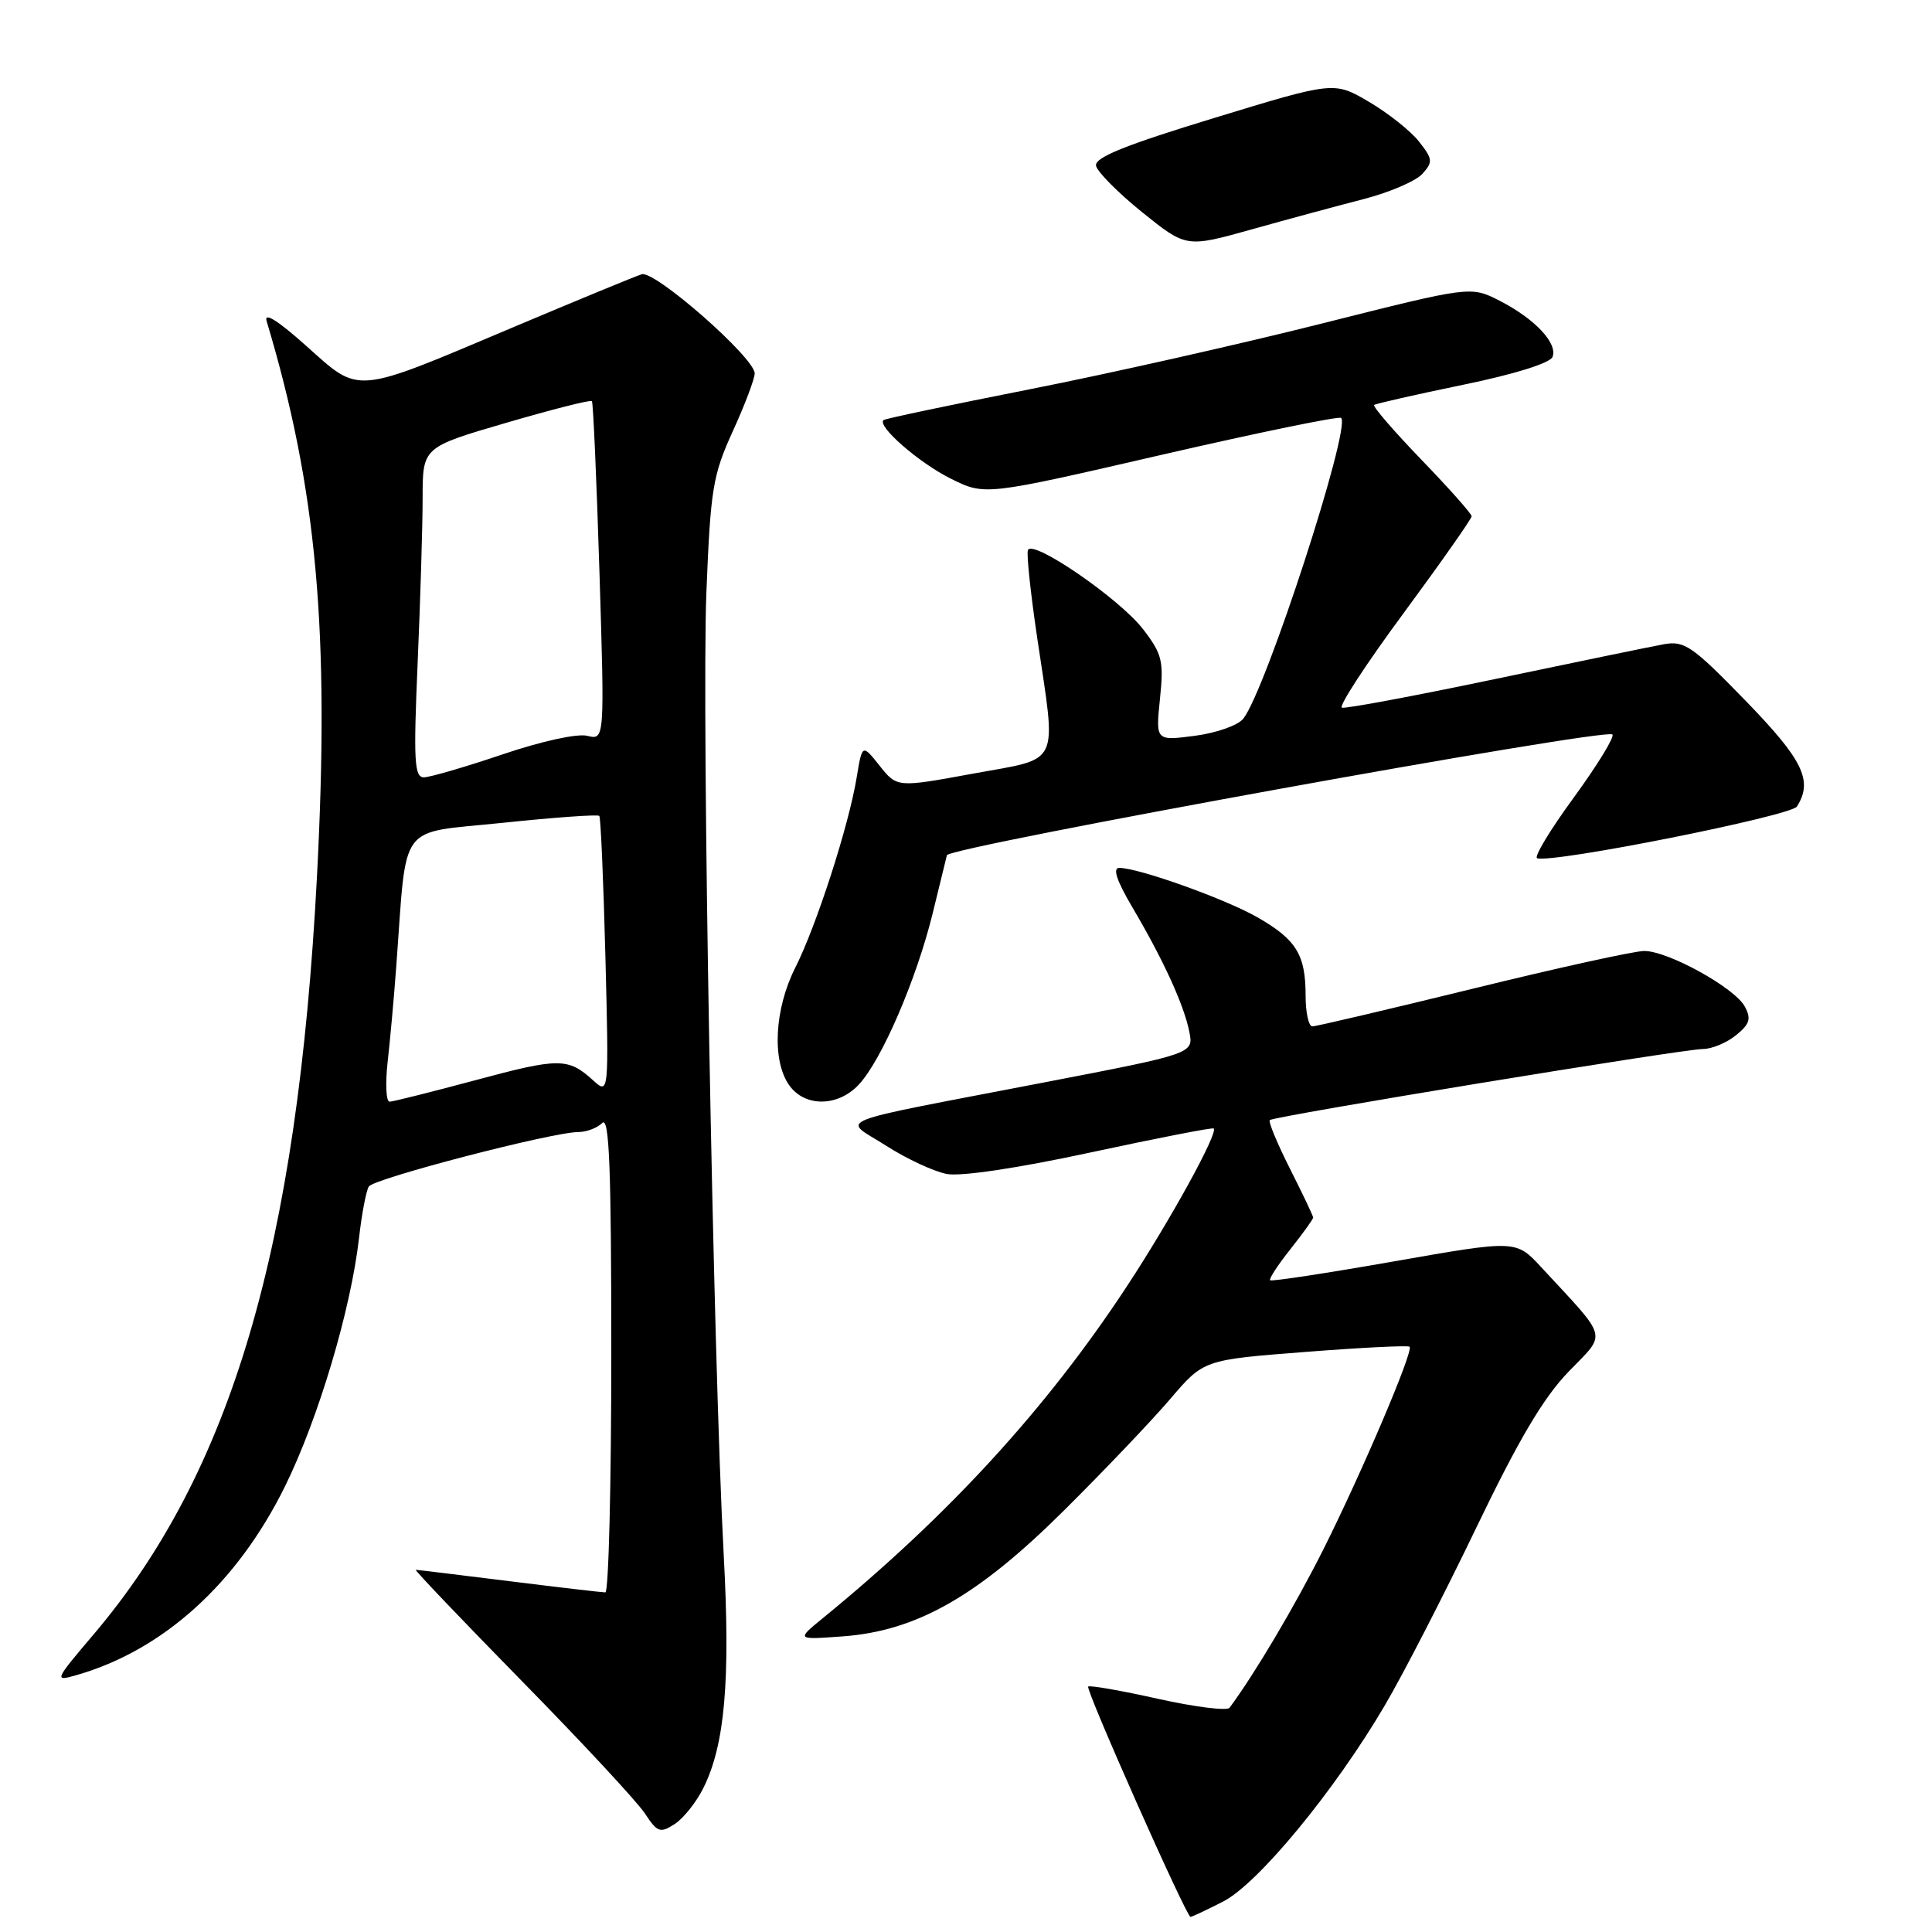 <?xml version="1.0" encoding="UTF-8" standalone="no"?>
<!DOCTYPE svg PUBLIC "-//W3C//DTD SVG 1.1//EN" "http://www.w3.org/Graphics/SVG/1.1/DTD/svg11.dtd" >
<svg xmlns="http://www.w3.org/2000/svg" xmlns:xlink="http://www.w3.org/1999/xlink" version="1.1" viewBox="0 0 256 256">
 <g >
 <path fill="currentColor"
d=" M 162.06 251.97 C 166.69 249.61 176.84 237.30 183.48 226.00 C 185.91 221.88 191.35 211.30 195.58 202.50 C 201.21 190.79 204.49 185.23 207.83 181.77 C 212.94 176.47 213.26 177.68 204.21 167.90 C 200.88 164.30 200.88 164.30 184.76 167.13 C 175.89 168.69 168.49 169.82 168.30 169.64 C 168.12 169.46 169.33 167.60 170.99 165.52 C 172.64 163.43 174.00 161.55 174.00 161.33 C 174.00 161.12 172.62 158.21 170.93 154.87 C 169.25 151.53 168.04 148.63 168.25 148.42 C 168.77 147.90 222.96 139.01 225.64 139.00 C 226.82 139.00 228.79 138.18 230.02 137.18 C 231.85 135.71 232.07 134.99 231.20 133.38 C 229.87 130.89 221.02 126.00 217.86 126.01 C 216.56 126.01 206.34 128.26 195.15 131.01 C 183.96 133.75 174.39 136.00 173.90 136.00 C 173.40 136.00 173.00 134.17 173.00 131.93 C 173.00 126.53 171.79 124.54 166.73 121.61 C 162.52 119.17 150.90 115.00 148.31 115.00 C 147.40 115.00 147.96 116.69 150.06 120.25 C 154.15 127.18 156.88 133.15 157.59 136.71 C 158.17 139.61 158.17 139.61 138.34 143.43 C 109.21 149.05 111.59 148.09 117.43 151.82 C 120.14 153.56 123.76 155.24 125.47 155.56 C 127.35 155.91 134.90 154.78 144.54 152.70 C 153.32 150.81 160.64 149.38 160.82 149.53 C 161.46 150.08 155.03 161.77 149.28 170.50 C 138.65 186.67 125.67 200.82 109.01 214.43 C 105.52 217.28 105.52 217.28 111.64 216.83 C 121.46 216.12 129.56 211.51 141.04 200.09 C 146.35 194.82 152.67 188.18 155.09 185.34 C 159.50 180.18 159.50 180.18 172.96 179.14 C 180.37 178.56 186.59 178.25 186.78 178.45 C 187.33 178.99 180.46 195.11 175.35 205.31 C 171.58 212.81 166.28 221.76 162.92 226.29 C 162.60 226.72 158.33 226.19 153.44 225.10 C 148.55 224.01 144.39 223.28 144.19 223.48 C 143.81 223.86 157.20 254.00 157.75 254.00 C 157.93 254.00 159.87 253.09 162.06 251.97 Z  M 93.20 236.92 C 96.05 231.20 96.79 222.74 95.90 206.11 C 94.50 180.20 92.96 94.53 93.60 78.50 C 94.15 64.77 94.45 62.96 97.10 57.14 C 98.70 53.64 100.00 50.19 100.00 49.48 C 100.00 47.41 86.78 35.81 85.04 36.34 C 84.19 36.60 76.49 39.78 67.91 43.40 C 46.74 52.35 47.76 52.25 40.62 45.87 C 36.81 42.46 34.95 41.30 35.33 42.55 C 42.00 64.78 43.70 83.60 42.00 116.14 C 39.42 165.34 30.67 195.03 12.42 216.55 C 7.19 222.71 7.15 222.82 10.14 221.96 C 21.63 218.67 31.42 209.80 37.76 196.96 C 42.18 187.99 46.51 173.48 47.58 163.98 C 47.94 160.82 48.52 157.78 48.87 157.22 C 49.52 156.16 73.21 150.00 76.65 150.00 C 77.72 150.00 79.14 149.46 79.80 148.80 C 80.73 147.87 81.00 154.64 81.00 179.30 C 81.00 196.73 80.65 211.00 80.21 211.00 C 79.78 211.00 74.04 210.33 67.46 209.51 C 60.88 208.69 55.32 208.01 55.09 208.01 C 54.87 208.00 61.20 214.64 69.16 222.76 C 77.12 230.87 84.45 238.76 85.45 240.29 C 87.10 242.80 87.47 242.94 89.39 241.70 C 90.55 240.96 92.27 238.80 93.20 236.92 Z  M 113.78 143.73 C 116.81 140.51 121.43 129.80 123.59 121.00 C 124.60 116.88 125.45 113.42 125.47 113.32 C 125.75 112.22 212.76 96.43 213.65 97.32 C 213.97 97.63 211.66 101.39 208.54 105.67 C 205.41 109.95 203.22 113.57 203.68 113.72 C 205.75 114.41 237.31 108.12 238.10 106.87 C 240.27 103.45 238.92 100.69 231.25 92.80 C 224.26 85.61 223.20 84.88 220.50 85.36 C 218.85 85.66 208.76 87.74 198.09 89.98 C 187.41 92.22 178.28 93.93 177.81 93.77 C 177.34 93.61 181.01 87.98 185.98 81.25 C 190.94 74.52 195.00 68.74 195.00 68.41 C 195.00 68.08 192.00 64.70 188.33 60.90 C 184.67 57.10 181.86 53.85 182.08 53.66 C 182.31 53.48 187.61 52.28 193.85 50.99 C 200.71 49.58 205.40 48.11 205.72 47.29 C 206.42 45.47 203.36 42.23 198.69 39.84 C 194.87 37.90 194.87 37.90 175.19 42.86 C 164.36 45.59 146.95 49.51 136.50 51.57 C 126.05 53.63 117.31 55.47 117.08 55.66 C 116.15 56.43 121.78 61.34 126.00 63.43 C 130.50 65.67 130.50 65.67 153.86 60.28 C 166.71 57.32 177.45 55.11 177.71 55.38 C 179.03 56.70 167.76 91.37 164.75 95.22 C 164.06 96.11 161.20 97.12 158.31 97.50 C 153.13 98.17 153.13 98.17 153.70 92.61 C 154.22 87.61 154.00 86.68 151.50 83.42 C 148.41 79.36 136.72 71.34 136.20 72.91 C 136.01 73.47 136.57 78.68 137.43 84.49 C 140.00 101.82 140.70 100.35 128.93 102.51 C 118.86 104.36 118.86 104.36 116.56 101.47 C 114.25 98.57 114.25 98.57 113.51 103.04 C 112.46 109.43 108.17 122.70 105.38 128.22 C 102.62 133.68 102.26 140.50 104.56 143.78 C 106.61 146.71 111.01 146.69 113.78 143.73 Z  M 180.69 26.38 C 184.10 25.50 187.59 24.00 188.46 23.05 C 189.89 21.46 189.86 21.09 188.02 18.75 C 186.91 17.35 183.93 14.98 181.39 13.49 C 176.77 10.78 176.77 10.78 160.86 15.64 C 149.08 19.23 145.02 20.87 145.23 21.96 C 145.39 22.76 148.14 25.54 151.34 28.12 C 157.18 32.82 157.18 32.82 165.84 30.40 C 170.60 29.06 177.29 27.26 180.69 26.38 Z  M 51.36 140.75 C 51.69 137.86 52.21 132.12 52.51 128.00 C 53.96 108.59 52.54 110.50 66.58 109.03 C 73.44 108.31 79.21 107.90 79.41 108.11 C 79.60 108.33 79.96 116.72 80.22 126.77 C 80.68 145.04 80.68 145.04 78.59 143.15 C 75.27 140.14 74.10 140.14 63.00 143.13 C 57.22 144.68 52.11 145.96 51.63 145.98 C 51.16 145.99 51.04 143.64 51.36 140.75 Z  M 55.34 87.84 C 55.70 79.50 56.00 69.66 56.00 65.97 C 56.00 59.26 56.00 59.26 67.06 56.03 C 73.15 54.25 78.26 52.95 78.43 53.15 C 78.60 53.34 79.05 63.53 79.43 75.78 C 80.12 98.07 80.12 98.07 77.81 97.50 C 76.48 97.17 71.72 98.22 66.56 99.97 C 61.65 101.63 56.96 103.00 56.16 103.00 C 54.90 103.00 54.78 100.80 55.34 87.84 Z "/>
</g>
</svg>